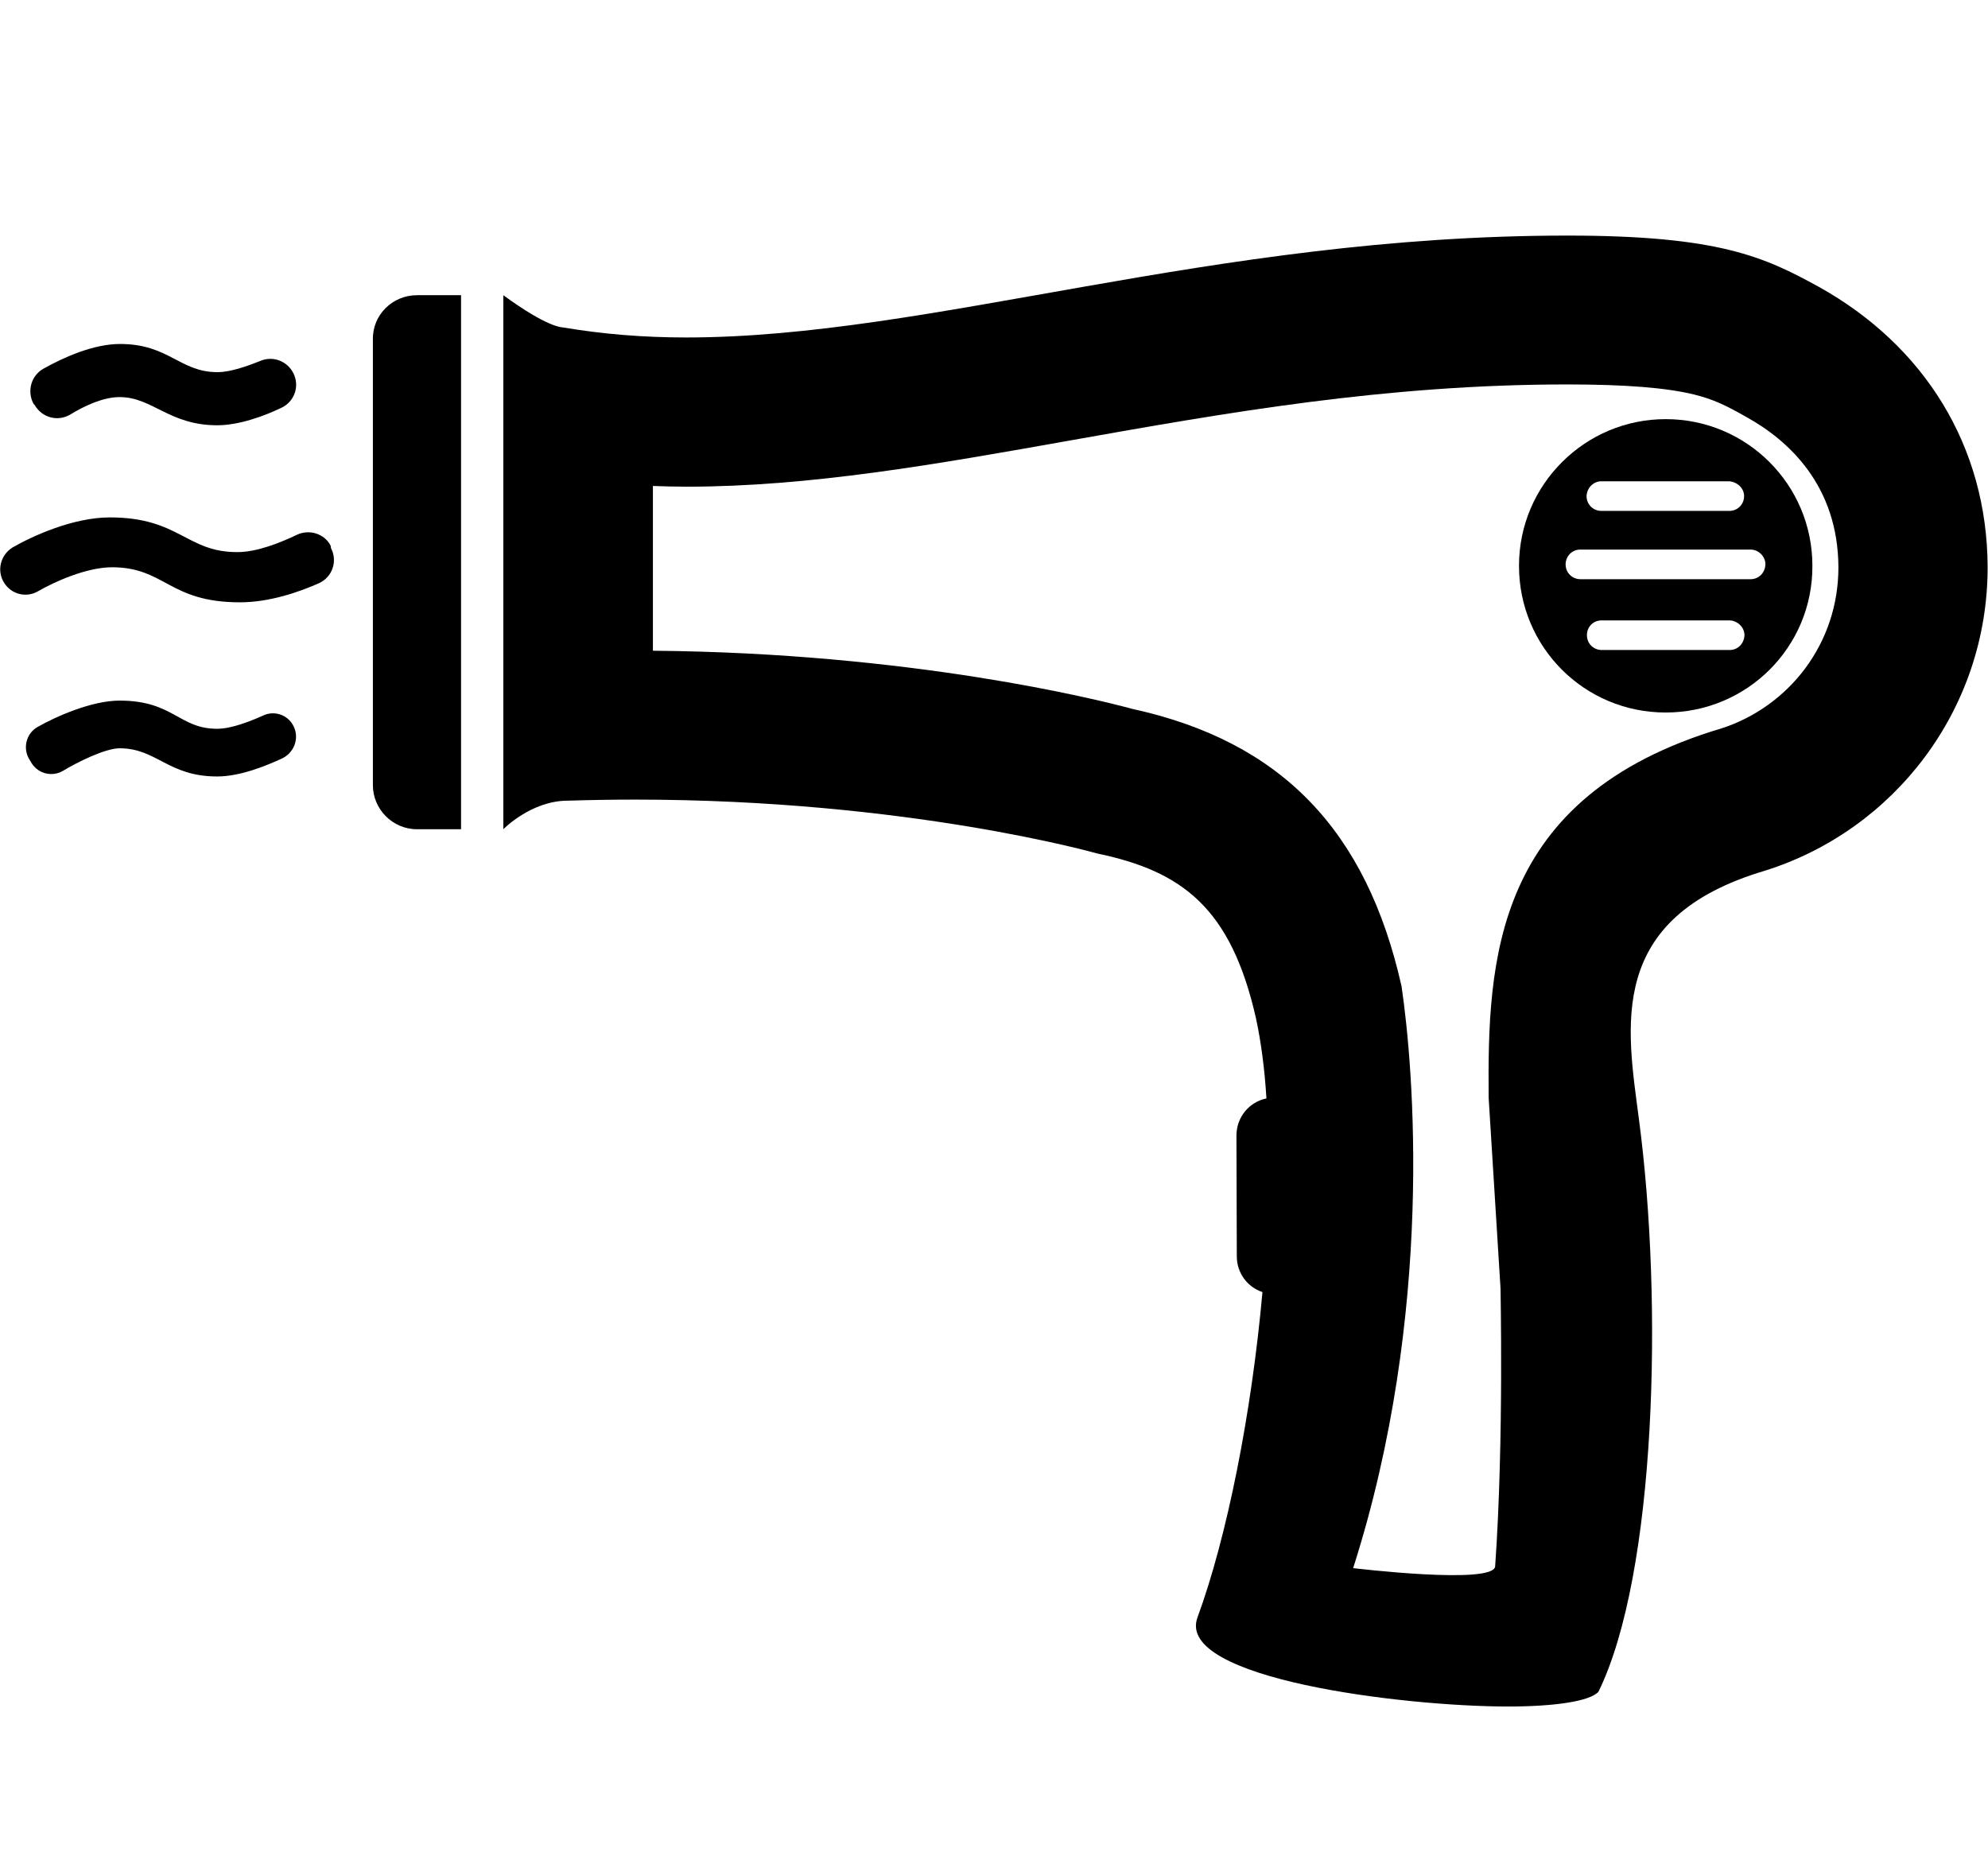 <?xml version="1.0" encoding="utf-8"?>
<!-- Generator: Adobe Illustrator 21.1.0, SVG Export Plug-In . SVG Version: 6.00 Build 0)  -->
<svg version="1.1" id="Layer_1" xmlns="http://www.w3.org/2000/svg" xmlns:xlink="http://www.w3.org/1999/xlink" x="0px" y="0px"
	 viewBox="0 0 550.2 512.6" style="enable-background:new 0 0 550.2 512.6;" xml:space="preserve">
<g id="_x35_2_1_">
	<path d="M503.4,79.4c-15.1-8.3-27.7-14.2-69.6-14.2c-98.7,0-176.1,28.2-243.9,28.2c-11.7,0-23-0.9-34.2-2.8l0,0
		c-0.4,0-4.5-0.2-16.4-8.9v147.8c0,0,7.7-7.9,17.8-7.9c6.4-0.2,12.6-0.3,18.7-0.3c75.5,0,127.8,14.9,127.8,14.9
		c23.6,4.9,37.1,15.1,44,45.6c1.4,6.5,2.4,14,2.9,22.2c-4.8,1-8.3,5.2-8.3,10.3l0.1,33.4c0,4.6,2.9,8.5,7.1,9.9
		c-3,33.5-9.8,67.8-18,90.1c-6.1,16.9,56.9,24.6,86,24.6c12.6,0,22.6-1.4,25-4.1c16-32.7,17.9-107.9,11.2-158.4
		c-3.3-25.5-9.3-55.7,34.8-68.8c35.8-11.2,61.7-44.6,61.7-84C550,123.4,532.5,95.6,503.4,79.4z M499.6,185
		c-5.8,7.8-14.1,13.7-23.2,16.6c-63.3,18.9-64.7,64.5-64.4,102.2l3.3,53c-0.1-2,1,41.3-1.5,76.7c-0.4,5.2-39.3,0.5-39.3,0.5
		c22.6-70.8,16.7-138.6,13.4-161l0,0l0,0c-9.7-43.3-33.4-67.8-74.5-76.8c-9.6-2.6-61.2-15.5-132.7-16.1v-45.6c3,0.1,6.1,0.2,9.2,0.2
		c34.3,0,69.2-6.2,106.3-12.8c42.8-7.6,87.2-15.5,137.6-15.5c15.9,0,27.4,0.9,35.1,2.8c5.2,1.3,8.6,2.9,14.4,6.2
		c11.6,6.4,25.4,18.9,25.5,41.6C508.8,167.3,505.6,176.9,499.6,185z"/>
	<path d="M461,116c-22.3,0-40.6,18.1-40.6,40.6s18.1,40.6,40.6,40.6s40.7-18.1,40.6-40.6C501.6,134.1,483.4,116,461,116z
		 M443.2,133.2h35.4c2.2,0.2,4.1,1.9,4.1,4.1s-1.7,4.1-4.1,4.1h-35.4c-2.2,0-4.1-1.7-4.1-4.1C439.2,135,441,133.2,443.2,133.2z
		 M478.7,179.9h-35.4c-2.2,0-4.1-1.7-4.1-4.1c0-2.3,1.7-4.1,4.1-4.1h35.4c2.2,0.1,4.1,1.9,4.1,4.1
		C482.7,178.1,481,179.9,478.7,179.9z M484.5,160.3h-47.1c-2.2,0-4.1-1.7-4.1-4.1c0-2.2,1.7-4.1,4.1-4.1h47.1c2.1,0,4.1,1.8,4.1,4.1
		C488.5,158.5,486.8,160.3,484.5,160.3z"/>
	<path d="M81.1,200.7c-1.6-2.9-5.2-4.1-8.2-2.7c-3.8,1.7-8.9,3.7-12.8,3.7c-10.6,0-12.1-7.8-27-7.8c-7.8,0-17.8,4.5-22.7,7.3
		c-3.2,1.8-4.2,6-2.2,9.1l0.6,1c1.9,2.9,5.7,3.8,8.7,2c3.8-2.3,11.6-6.2,15.6-6.2c10.3,0,13.4,7.8,27,7.8c6.2,0,13.3-2.8,18.2-5.1
		C81.7,208,82.9,203.9,81.1,200.7L81.1,200.7z"/>
	<path d="M9.6,112.1c2,3.5,6.4,4.7,9.9,2.6c3.9-2.4,9.1-4.8,13.6-4.8c9.1,0,13.7,7.8,27,7.8c6,0,12.9-2.5,17.7-4.8
		c3.7-1.7,5.2-6,3.4-9.6l0,0c-1.7-3.4-5.7-4.9-9.2-3.4c-3.7,1.5-8.3,3.1-11.8,3.1c-10.5,0-13.4-7.8-27-7.8c-7.3,0-15.6,3.7-21.1,6.8
		c-3.5,1.9-4.7,6.3-2.8,9.8L9.6,112.1z"/>
	<path d="M91.5,151c-1.7-3.3-5.9-4.6-9.3-3c-4.6,2.2-11.1,4.8-16.4,4.8c-14.2,0.1-16.1-9.6-35.4-9.6c-10.2,0-21.5,5.2-26.9,8.3
		c-3.4,2.1-4.5,6.5-2.3,9.9l0,0c2.1,3.2,6.2,4.1,9.4,2.2c4.3-2.5,13.3-6.6,20.4-6.6c14.7,0,15.7,9.7,35.4,9.7
		c8.3,0,16.5-2.9,21.9-5.3c3.7-1.7,5.2-6.1,3.3-9.7L91.5,151z"/>
	<path d="M115.4,81.7L115.4,81.7c6.8,0,12.2,0,12.2,0v147.8c0,0-5.6,0-12.2,0l0,0c-6.8,0-12.2-5.6-12.2-12.2V94.1
		C103,87.2,108.6,81.7,115.4,81.7z"/>
</g>
</svg>

